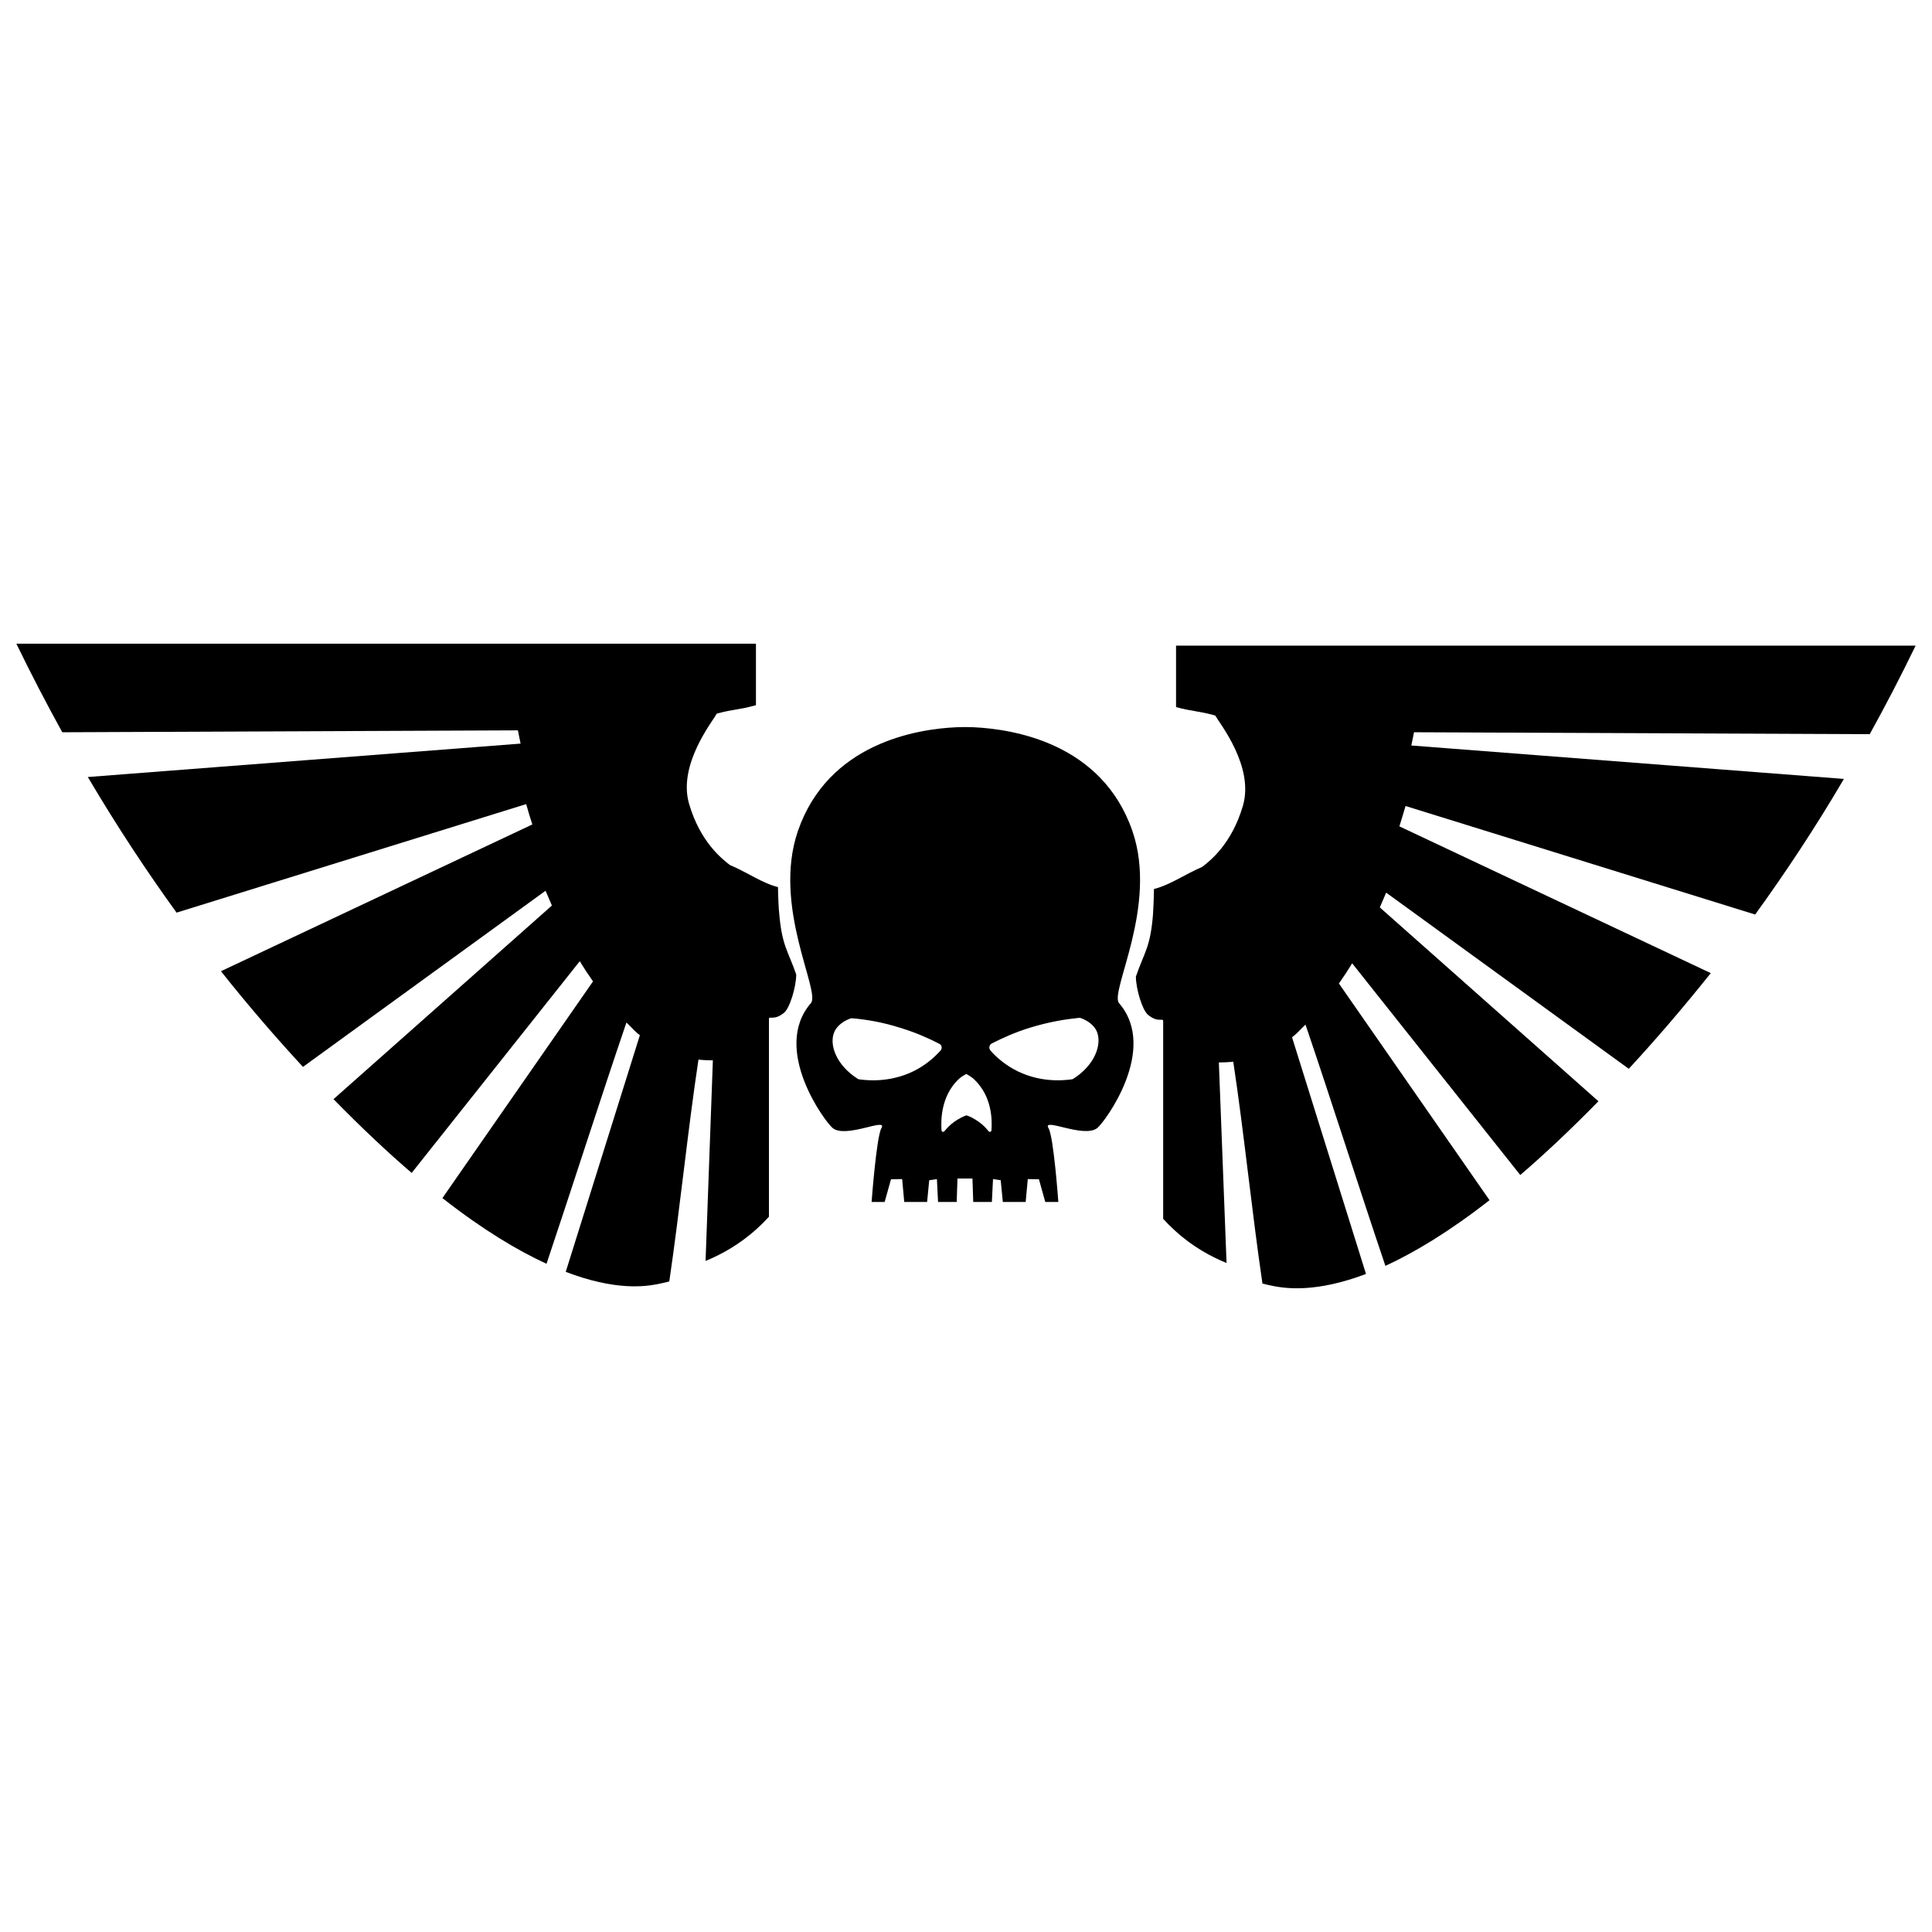 <?xml version="1.0" encoding="UTF-8"?><svg id="Capa_1" xmlns="http://www.w3.org/2000/svg" viewBox="0 0 1080 1080"><defs><style>.cls-1{stroke-width:0px;}</style></defs><g id="g8"><path id="path2" class="cls-1" d="m633.05,464.64c-16.97-49.4-66.9-57.02-88.48-58.09,0,0-1.83-.11-4.94-.11h-.21c-3.22,0-4.94.11-4.94.11-21.58.97-71.52,8.7-88.48,58.09-14.39,42.09,12.89,89.66,7.3,96.11-22.23,25.66,7.95,66.47,12.13,69.8,7.41,6.12,31.03-6.23,27.28.11-2.79,4.83-5.48,41.23-5.48,41.23h7.3l3.54-12.67,6.23-.11,1.18,12.78h12.78l1.18-12.13,4.3-.64.64,12.78h10.42l.43-13.1h8.38l.43,13.1h10.42l.64-12.78,4.3.64,1.18,12.13h12.78l1.18-12.78,6.23.11,3.54,12.67h7.3s-2.58-36.4-5.48-41.23c-3.76-6.34,19.87,5.91,27.28-.11,4.19-3.33,34.36-44.13,12.13-69.8-5.37-6.44,21.91-54.01,7.52-96.11h0Zm-107.28,122.63c-2.9,3.22-7.09,7.09-12.78,10.31-13.64,7.62-27.17,6.55-32.54,5.8-.32,0-.75-.11-.97-.32-11.92-7.52-16.43-19.33-12.89-26.63.54-1.07,2.58-4.83,8.81-7.09.32-.11.75-.11,1.07-.11,7.52.64,16.97,2.15,27.28,5.48,8.38,2.58,15.57,5.8,21.37,8.81,1.4.64,1.72,2.58.64,3.76h0Zm28.46,44.56c0,.86-1.07,1.18-1.61.54-1.29-1.61-3.01-3.54-5.48-5.26-2.58-1.83-4.94-3.01-6.87-3.65-1.83.64-4.3,1.83-6.87,3.65-2.36,1.72-4.19,3.65-5.48,5.26-.54.64-1.61.32-1.61-.54-.43-6.23-.11-19.01,9.23-28.24,1.18-1.18,2.79-2.26,4.62-3.22,1.83.97,3.44,2.04,4.62,3.22,9.66,9.34,9.88,22.12,9.45,28.24h0Zm45.74-28.78c-.32.21-.64.32-.97.32-5.48.75-18.9,1.83-32.54-5.8-5.69-3.22-9.88-6.98-12.78-10.31-1.07-1.29-.75-3.22.75-3.97,5.91-3.01,12.99-6.23,21.37-8.81,10.42-3.22,19.76-4.72,27.28-5.48.32,0,.75,0,1.07.11,6.23,2.26,8.27,6.01,8.81,7.09,3.44,7.52-1.07,19.33-12.99,26.85h0Z"/><path id="path4" class="cls-1" d="m434.93,495.89c-8.81-2.15-17.18-8.27-26.95-12.35-4.51-3.54-16.54-12.89-22.77-34.15-6.44-22.01,13.21-46.17,15.46-50.47,9.56-2.58,12.35-2.04,21.91-4.72v-34.36H9.15c8.38,17.29,16.97,33.72,25.66,49.5l254.71-1.07c.43,2.36.97,4.83,1.5,7.41l-241.93,18.68c16.43,27.81,33.07,52.94,49.61,75.81l195.44-60.67c1.07,3.76,2.15,7.52,3.44,11.38l-174.07,82.04c15.79,19.87,31.14,37.58,45.85,53.48l135.62-98.47c1.18,2.79,2.36,5.48,3.54,8.27l-122.09,108.24c15.68,16,30.17,29.64,43.7,41.23l93.96-118.34c2.36,3.87,4.83,7.62,7.41,11.28l-84.19,121.13c22.77,17.83,42.09,29.32,58.2,36.72,14.28-42.52,30.5-93.32,44.67-134.87,3.33,3.11,4.3,4.72,7.52,7.09l-41.45,132.3c27.49,10.52,44.03,8.27,51.22,6.87,2.26-.43,4.51-.97,6.66-1.5,5.91-39.95,10.31-84.3,16.32-124.03,2.9.32,5.58.43,8.05.43l-4.08,112.11c8.7-3.54,19.01-9.13,28.99-18.26,2.36-2.15,4.51-4.3,6.44-6.44v-110.71c.21-1.61,3.01,1.18,8.48-3.33,3.22-2.68,6.77-14.6,6.77-21.37-4.62-13.42-8.05-16-9.56-34.68-.11.11-.64-9.45-.64-14.17h0Z"/><path id="path6" class="cls-1" d="m1045.18,410.41c8.7-15.68,17.29-32.21,25.66-49.5h-413.42v34.36c9.56,2.58,12.35,2.04,21.91,4.72,2.36,4.3,21.91,28.46,15.46,50.47-6.23,21.26-18.26,30.71-22.77,34.15-9.77,4.19-18.15,10.2-26.95,12.35,0,4.72-.54,14.28-.54,14.28-1.5,18.68-4.94,21.15-9.56,34.68,0,6.77,3.54,18.68,6.77,21.37,5.48,4.51,8.16,1.72,8.48,3.33v110.71c1.93,2.15,4.08,4.3,6.44,6.44,9.88,9.13,20.3,14.71,28.99,18.26l-4.3-112.11c2.47,0,5.15-.11,8.05-.43,6.01,39.62,10.42,84.08,16.32,124.03,2.15.54,4.4,1.07,6.66,1.5,7.19,1.29,23.73,3.54,51.22-6.87l-41.34-132.3c3.11-2.36,4.19-3.97,7.52-7.09,14.17,41.66,30.28,92.35,44.67,134.87,16.11-7.41,35.54-19.01,58.2-36.72l-84.19-121.13c2.58-3.65,5.05-7.41,7.41-11.28l93.96,118.34c13.53-11.6,28.03-25.23,43.7-41.23l-122.2-108.35c1.18-2.68,2.36-5.48,3.54-8.27l135.62,98.47c14.71-15.89,30.07-33.72,45.85-53.48l-174.07-82.04c1.18-3.87,2.36-7.62,3.44-11.38l195.44,60.67c16.54-22.87,33.29-48,49.61-75.81l-241.83-18.68c.54-2.58,1.07-5.05,1.5-7.41l254.71,1.07Z"/></g></svg>
